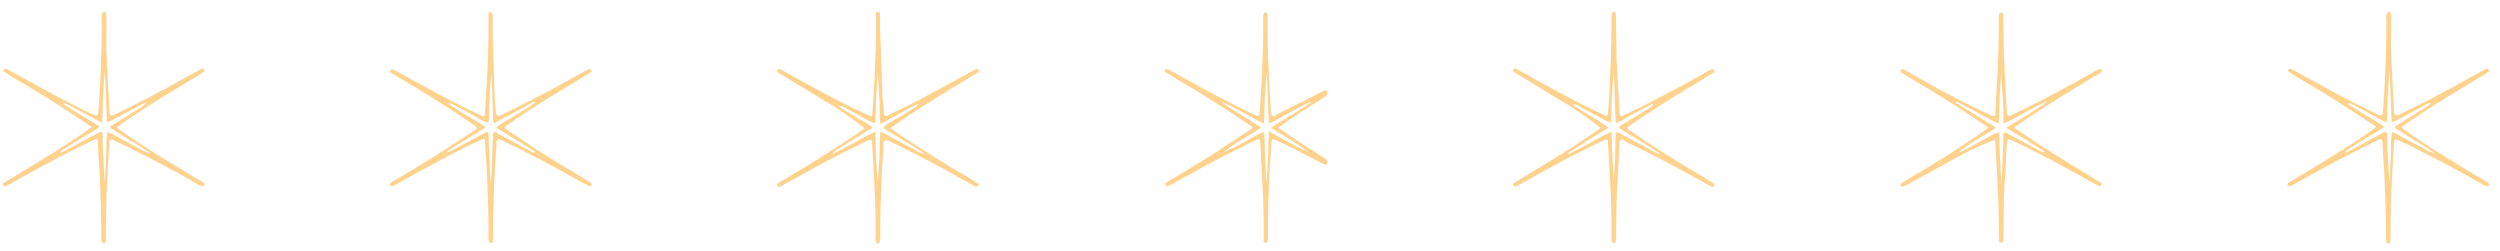 <svg width="209" height="21" viewBox="0 0 209 21" fill="none" xmlns="http://www.w3.org/2000/svg">
<path d="M7.661 10.617C6.972 10.151 6.376 9.748 5.799 9.375C5.222 9.003 4.588 8.593 3.974 8.208C3.359 7.823 2.732 7.457 2.111 7.078C1.491 6.7 0.87 6.371 0.249 5.93L0.367 5.756C0.547 5.694 0.659 5.818 0.783 5.886L3.465 7.364C4.868 8.121 6.277 8.866 7.723 9.536C7.835 9.586 7.953 9.63 8.046 9.667C8.102 9.649 8.15 9.611 8.182 9.562C8.214 9.512 8.227 9.452 8.22 9.394L8.375 6.849C8.468 5.104 8.512 3.366 8.512 1.622C8.491 1.441 8.505 1.257 8.555 1.082C8.582 1.039 8.624 1.009 8.673 0.998C8.722 0.986 8.773 0.994 8.816 1.02C8.903 1.234 8.929 1.468 8.89 1.696C8.89 2.522 8.89 3.354 8.89 4.179C8.965 5.899 9.064 7.618 9.151 9.338C9.144 9.394 9.151 9.451 9.17 9.503C9.189 9.556 9.221 9.604 9.263 9.642C9.43 9.704 9.567 9.574 9.716 9.505C11.355 8.742 12.944 7.891 14.533 7.022L16.426 5.973C16.594 5.88 16.768 5.799 16.917 5.725C16.967 5.735 17.013 5.762 17.046 5.802C17.078 5.841 17.096 5.891 17.097 5.942C16.877 6.131 16.635 6.294 16.377 6.426C14.546 7.513 12.733 8.618 10.964 9.803C10.579 10.064 10.194 10.325 9.821 10.586C9.821 10.797 9.989 10.84 10.101 10.921C11.634 11.995 13.205 12.988 14.819 13.963L16.892 15.204C16.96 15.248 17.029 15.297 17.078 15.335C17.128 15.372 17.078 15.533 16.96 15.577C16.756 15.535 16.562 15.448 16.395 15.322C14.475 14.229 12.526 13.195 10.548 12.218C10.132 12.007 9.71 11.821 9.306 11.635C9.253 11.663 9.209 11.706 9.18 11.759C9.151 11.812 9.139 11.873 9.145 11.933L8.977 14.739C8.878 16.415 8.859 18.097 8.847 19.773C8.884 19.966 8.851 20.166 8.754 20.338L8.592 20.338C8.456 20.239 8.481 20.102 8.474 19.978C8.474 19.171 8.474 18.364 8.443 17.557C8.406 16.067 8.356 14.583 8.238 13.094C8.238 12.758 8.207 12.417 8.183 12.075C8.201 11.929 8.177 11.781 8.114 11.647C7.972 11.591 7.866 11.684 7.754 11.74C5.838 12.659 3.953 13.638 2.099 14.676C1.634 14.937 1.168 15.192 0.702 15.446C0.591 15.508 0.491 15.595 0.355 15.57C0.218 15.546 0.237 15.452 0.262 15.316C1.509 14.577 2.751 13.82 3.992 13.056C5.234 12.293 6.432 11.535 7.661 10.617ZM8.94 11.064C9.207 11.064 9.362 11.213 9.561 11.306C9.759 11.399 9.933 11.511 10.119 11.616L10.678 11.914L11.299 12.243L11.864 12.541C12.077 12.678 12.316 12.771 12.565 12.814C12.255 12.603 12.075 12.466 11.882 12.349C11.051 11.833 10.213 11.331 9.399 10.815C9.312 10.766 9.207 10.722 9.232 10.555L10.244 9.934C10.573 9.735 10.902 9.543 11.224 9.313C11.574 9.126 11.904 8.905 12.211 8.655C12.031 8.568 11.938 8.655 11.833 8.736L9.25 10.12C9.163 10.164 9.077 10.25 8.946 10.164L8.772 5.917C8.692 6.625 8.654 7.339 8.611 8.047C8.568 8.754 8.611 9.481 8.536 10.244C8.156 10.074 7.785 9.883 7.425 9.673C6.805 9.332 6.153 8.99 5.513 8.655C5.495 8.64 5.474 8.629 5.452 8.623C5.429 8.618 5.405 8.617 5.382 8.621C5.359 8.625 5.337 8.634 5.318 8.647C5.299 8.661 5.283 8.678 5.271 8.698C6.283 9.319 7.289 9.94 8.307 10.561C8.207 10.759 8.034 10.803 7.897 10.896C7.761 10.989 7.649 11.057 7.518 11.132C7.388 11.206 7.22 11.3 7.078 11.386C6.935 11.473 6.786 11.566 6.643 11.653L6.209 11.926L5.83 12.156C5.687 12.249 5.538 12.336 5.408 12.435C5.232 12.522 5.085 12.658 4.986 12.827L5.532 12.547L8.226 11.095C8.277 11.06 8.338 11.041 8.4 11.041C8.462 11.041 8.522 11.06 8.574 11.095C8.574 12.466 8.667 13.857 8.748 15.254C8.797 14.801 8.81 14.341 8.834 13.888L8.903 12.423C8.882 11.969 8.9 11.514 8.959 11.064L8.94 11.064Z" fill="#FFD28D"/>
<path d="M198.657 10.617C197.968 10.151 197.372 9.748 196.794 9.375C196.217 9.003 195.584 8.593 194.969 8.208C194.355 7.823 193.728 7.457 193.107 7.078C192.486 6.7 191.866 6.371 191.245 5.93L191.363 5.756C191.543 5.694 191.654 5.818 191.779 5.886L194.46 7.364C195.863 8.121 197.272 8.866 198.719 9.536C198.831 9.586 198.949 9.63 199.042 9.667C199.098 9.649 199.146 9.611 199.178 9.562C199.209 9.512 199.223 9.452 199.215 9.394L199.371 6.849C199.464 5.104 199.507 3.366 199.507 1.622C199.486 1.441 199.501 1.257 199.551 1.082C199.578 1.039 199.62 1.009 199.668 0.998C199.717 0.986 199.768 0.994 199.811 1.02C199.899 1.234 199.925 1.468 199.886 1.696C199.886 2.522 199.886 3.354 199.886 4.179C199.96 5.899 200.06 7.618 200.147 9.338C200.14 9.394 200.146 9.451 200.166 9.503C200.185 9.556 200.217 9.604 200.258 9.642C200.426 9.704 200.563 9.574 200.712 9.505C202.35 8.742 203.94 7.891 205.529 7.022L207.422 5.973C207.59 5.88 207.763 5.799 207.912 5.725C207.963 5.735 208.008 5.762 208.041 5.802C208.074 5.841 208.092 5.891 208.092 5.942C207.872 6.131 207.63 6.294 207.372 6.426C205.541 7.513 203.728 8.618 201.959 9.803C201.574 10.064 201.19 10.325 200.817 10.586C200.817 10.797 200.985 10.84 201.096 10.921C202.63 11.995 204.2 12.988 205.814 13.963L207.888 15.204C207.956 15.248 208.024 15.297 208.074 15.335C208.124 15.372 208.074 15.533 207.956 15.577C207.751 15.535 207.558 15.448 207.391 15.322C205.471 14.229 203.522 13.195 201.543 12.218C201.127 12.007 200.705 11.821 200.302 11.635C200.248 11.663 200.205 11.706 200.176 11.759C200.147 11.812 200.135 11.873 200.14 11.933L199.973 14.739C199.873 16.415 199.855 18.097 199.842 19.773C199.879 19.966 199.846 20.166 199.749 20.338L199.588 20.338C199.451 20.239 199.476 20.102 199.47 19.978C199.47 19.171 199.47 18.364 199.439 17.557C199.402 16.067 199.352 14.583 199.234 13.094C199.234 12.758 199.203 12.417 199.178 12.075C199.196 11.929 199.173 11.781 199.11 11.647C198.967 11.591 198.862 11.684 198.75 11.74C196.834 12.659 194.949 13.638 193.095 14.676C192.629 14.937 192.164 15.192 191.698 15.446C191.586 15.508 191.487 15.595 191.35 15.57C191.214 15.546 191.232 15.452 191.257 15.316C192.505 14.577 193.746 13.82 194.988 13.056C196.23 12.293 197.428 11.535 198.657 10.617ZM199.936 11.064C200.202 11.064 200.358 11.213 200.556 11.306C200.755 11.399 200.929 11.511 201.115 11.616L201.674 11.914L202.294 12.243L202.859 12.541C203.073 12.678 203.311 12.771 203.561 12.814C203.25 12.603 203.07 12.466 202.878 12.349C202.046 11.833 201.208 11.331 200.395 10.815C200.308 10.766 200.202 10.722 200.227 10.555L201.239 9.934C201.568 9.735 201.897 9.543 202.22 9.313C202.569 9.126 202.9 8.905 203.207 8.655C203.027 8.568 202.934 8.655 202.828 8.736L200.246 10.12C200.159 10.164 200.072 10.25 199.942 10.164L199.768 5.917C199.687 6.625 199.65 7.339 199.607 8.047C199.563 8.754 199.607 9.481 199.532 10.244C199.152 10.074 198.781 9.883 198.421 9.673C197.8 9.332 197.148 8.99 196.509 8.655C196.491 8.64 196.47 8.629 196.447 8.623C196.424 8.618 196.401 8.617 196.378 8.621C196.355 8.625 196.333 8.634 196.314 8.647C196.295 8.661 196.279 8.678 196.267 8.698C197.279 9.319 198.284 9.94 199.302 10.561C199.203 10.759 199.029 10.803 198.893 10.896C198.756 10.989 198.644 11.057 198.514 11.132C198.384 11.206 198.216 11.3 198.073 11.386C197.93 11.473 197.781 11.566 197.639 11.653L197.204 11.926L196.826 12.156C196.683 12.249 196.534 12.336 196.403 12.435C196.227 12.522 196.081 12.658 195.981 12.827L196.528 12.547L199.222 11.095C199.273 11.06 199.334 11.041 199.396 11.041C199.457 11.041 199.518 11.06 199.569 11.095C199.569 12.466 199.662 13.857 199.743 15.254C199.793 14.801 199.805 14.341 199.83 13.888L199.898 12.423C199.877 11.969 199.896 11.514 199.954 11.064L199.936 11.064Z" fill="#FFD28D"/>
<path d="M135.552 11.628C135.493 11.671 135.446 11.73 135.417 11.798C135.389 11.866 135.38 11.94 135.391 12.013C135.329 13.118 135.286 14.223 135.211 15.328C135.118 16.768 135.124 18.215 135.106 19.673C135.128 19.882 135.107 20.094 135.043 20.294C135.021 20.31 134.996 20.321 134.97 20.327C134.943 20.333 134.915 20.334 134.889 20.328C134.862 20.323 134.836 20.312 134.814 20.297C134.791 20.281 134.772 20.261 134.758 20.238C134.723 20.002 134.71 19.763 134.721 19.524C134.721 18.655 134.721 17.78 134.69 16.911C134.615 15.253 134.522 13.602 134.429 11.945C134.422 11.867 134.407 11.79 134.385 11.715C134.174 11.61 134.038 11.746 133.895 11.814C132.262 12.59 130.655 13.422 129.072 14.297L126.719 15.601C126.665 15.603 126.611 15.586 126.569 15.551C126.527 15.517 126.498 15.469 126.489 15.415C126.515 15.363 126.551 15.316 126.595 15.278C127.321 14.831 128.047 14.397 128.774 13.956C130.429 12.971 132.039 11.936 133.603 10.852L133.79 10.691C132.668 9.774 131.47 8.955 130.208 8.245L126.52 5.998C126.504 5.955 126.501 5.908 126.512 5.864C126.523 5.819 126.548 5.779 126.582 5.749C126.694 5.7 126.787 5.749 126.874 5.824C127.6 6.221 128.327 6.625 129.053 7.028C130.673 7.916 132.306 8.779 133.982 9.561L134.267 9.685C134.319 9.665 134.363 9.629 134.392 9.582C134.421 9.535 134.434 9.479 134.429 9.424C134.472 8.804 134.541 8.152 134.559 7.519C134.628 5.656 134.739 3.794 134.721 1.932C134.704 1.652 134.717 1.371 134.758 1.094C134.771 1.071 134.789 1.051 134.81 1.036C134.831 1.02 134.855 1.009 134.881 1.004C134.907 0.998 134.933 0.997 134.959 1.002C134.985 1.007 135.009 1.017 135.031 1.032C135.059 1.082 135.078 1.136 135.087 1.193L135.124 3.62C135.124 5.172 135.217 6.724 135.335 8.27C135.335 8.586 135.366 8.891 135.385 9.226C135.375 9.375 135.402 9.525 135.466 9.66C135.602 9.76 135.708 9.66 135.813 9.598C137.471 8.828 139.085 7.978 140.692 7.115C141.363 6.749 142.027 6.364 142.698 5.998C142.846 5.883 143.021 5.808 143.207 5.78C143.3 5.824 143.331 5.898 143.318 6.035C140.879 7.519 138.389 8.977 136.055 10.647C136.055 10.84 136.211 10.877 136.31 10.945C138.073 12.187 139.892 13.31 141.735 14.409L143.151 15.266C143.221 15.314 143.288 15.368 143.349 15.427L143.269 15.595C143.144 15.663 143.051 15.595 142.964 15.545C142.238 15.148 141.512 14.744 140.786 14.341C139.184 13.453 137.558 12.628 135.913 11.858C135.801 11.69 135.677 11.69 135.552 11.628ZM131.083 12.801L131.145 12.888C131.722 12.584 132.3 12.268 132.883 11.976C133.474 11.624 134.083 11.305 134.708 11.02C134.708 11.156 134.739 11.262 134.739 11.367L134.857 14.552L134.857 15.322C134.938 14.62 134.988 13.925 135.019 13.223L135.074 11.063C135.234 11.061 135.39 11.113 135.515 11.212C136.471 11.721 137.421 12.236 138.383 12.739C138.47 12.789 138.569 12.925 138.731 12.808C138.16 12.447 137.601 12.1 137.049 11.74C136.496 11.38 135.875 11.082 135.341 10.685C135.404 10.517 135.528 10.473 135.633 10.405C135.739 10.337 135.85 10.275 135.962 10.207L136.291 10.008C136.397 9.946 136.508 9.89 136.62 9.822L136.999 9.58L137.322 9.375C137.427 9.306 137.539 9.244 137.651 9.182C137.762 9.12 137.868 9.046 137.967 8.971C138.067 8.897 138.197 8.884 138.203 8.661C137.644 8.922 137.148 9.195 136.651 9.468C136.155 9.741 135.646 10.014 135.143 10.293C135.068 10.18 135.038 10.043 135.056 9.909L134.944 6.724L134.913 6.016C134.826 6.724 134.795 7.419 134.745 8.121C134.696 8.822 134.745 9.518 134.671 10.238C134.337 10.143 134.019 9.999 133.727 9.809L131.766 8.754C131.748 8.739 131.728 8.729 131.706 8.724C131.684 8.718 131.661 8.718 131.639 8.723C131.617 8.727 131.596 8.737 131.578 8.751C131.56 8.765 131.546 8.783 131.536 8.804L132.989 9.716C133.502 10.003 133.997 10.32 134.472 10.666C133.901 11.057 133.324 11.361 132.771 11.709L131.083 12.801Z" fill="#FFD28D"/>
<path d="M74.421 10.726C75.11 11.185 75.706 11.595 76.283 11.968C76.861 12.34 77.525 12.75 78.115 13.135C78.704 13.52 79.356 13.892 79.977 14.277C80.617 14.623 81.239 15.002 81.839 15.413L81.734 15.599C81.535 15.649 81.405 15.512 81.262 15.438C80.368 14.947 79.48 14.444 78.58 13.96C77.186 13.195 75.766 12.473 74.322 11.794C74.235 11.752 74.146 11.715 74.055 11.682C73.999 11.698 73.952 11.733 73.92 11.78C73.888 11.828 73.874 11.886 73.881 11.943C73.825 12.768 73.769 13.6 73.726 14.426C73.63 16.21 73.583 17.995 73.583 19.783C73.621 19.975 73.585 20.175 73.484 20.342L73.297 20.342C73.196 20.13 73.163 19.891 73.204 19.659C73.204 18.728 73.204 17.797 73.167 16.853C73.099 15.22 72.999 13.588 72.906 11.955C72.901 11.879 72.884 11.803 72.857 11.732C72.67 11.639 72.546 11.732 72.416 11.812C70.537 12.706 68.689 13.666 66.872 14.693C66.301 15.016 65.724 15.314 65.178 15.624C65.124 15.62 65.074 15.599 65.034 15.563C64.995 15.527 64.969 15.478 64.96 15.425C65.153 15.234 65.378 15.078 65.625 14.966C67.487 13.867 69.349 12.725 71.137 11.521C71.522 11.266 71.913 11.012 72.279 10.726C71.147 9.814 69.943 8.994 68.679 8.274C67.437 7.517 66.196 6.766 64.992 6.027C64.976 5.982 64.976 5.933 64.992 5.888C65.007 5.842 65.038 5.804 65.078 5.779C65.184 5.741 65.271 5.81 65.364 5.859C66.09 6.257 66.81 6.666 67.537 7.064C69.163 7.951 70.796 8.814 72.503 9.596C72.596 9.64 72.695 9.677 72.782 9.714C72.834 9.693 72.877 9.655 72.905 9.607C72.933 9.559 72.944 9.503 72.937 9.447C72.987 8.659 73.049 7.877 73.086 7.088C73.179 5.263 73.242 3.438 73.235 1.607C73.235 1.439 73.235 1.266 73.235 1.117C73.235 0.968 73.403 0.955 73.515 1.042C73.626 1.129 73.57 1.11 73.57 1.148C73.57 1.979 73.57 2.805 73.62 3.631C73.657 4.972 73.707 6.306 73.763 7.647C73.763 8.218 73.844 8.789 73.887 9.36C73.887 9.466 73.924 9.565 73.937 9.652C74.104 9.751 74.21 9.652 74.315 9.596C76.24 8.69 78.115 7.697 79.971 6.66C80.436 6.399 80.902 6.145 81.367 5.89C81.473 5.828 81.578 5.735 81.715 5.766C81.756 5.793 81.787 5.832 81.805 5.878C81.823 5.923 81.826 5.973 81.814 6.021C79.331 7.529 76.842 8.988 74.421 10.726ZM73.589 10.366C73.49 9.615 73.589 8.895 73.508 8.181L73.391 6.108C73.322 6.573 73.31 7.039 73.285 7.504L73.217 8.907C73.234 9.374 73.211 9.841 73.148 10.304C72.872 10.225 72.608 10.106 72.366 9.95C72.106 9.82 71.851 9.658 71.59 9.516C71.329 9.373 71.106 9.255 70.858 9.131C70.616 8.965 70.34 8.855 70.051 8.808C70.327 9.05 70.631 9.259 70.957 9.429C71.299 9.64 71.646 9.845 71.988 10.049C72.334 10.214 72.657 10.423 72.95 10.67C72.695 10.832 72.466 10.981 72.23 11.123L71.522 11.546C71.305 11.676 71.087 11.812 70.87 11.949C70.653 12.086 70.398 12.235 70.169 12.396C69.918 12.51 69.703 12.69 69.548 12.917C70.169 12.57 70.79 12.259 71.367 11.961C71.953 11.605 72.562 11.29 73.192 11.018C73.192 11.788 73.223 12.508 73.248 13.222C73.273 13.935 73.328 14.612 73.366 15.301C73.44 14.6 73.471 13.904 73.521 13.203C73.57 12.502 73.521 11.763 73.583 11.049C73.743 11.057 73.896 11.114 74.024 11.21L76.892 12.744C76.972 12.787 77.066 12.905 77.227 12.8C76.65 12.433 76.091 12.086 75.538 11.732C74.986 11.378 74.371 11.074 73.825 10.67C73.987 10.482 74.188 10.331 74.415 10.229C74.607 10.099 74.812 9.994 75.035 9.876L75.656 9.503C75.855 9.379 76.06 9.273 76.246 9.131C76.432 8.988 76.662 8.976 76.736 8.678C75.607 9.218 74.644 9.838 73.595 10.366L73.589 10.366Z" fill="#FFD28D"/>
<path d="M166.777 11.671C165.413 12.204 164.093 12.843 162.829 13.582C161.588 14.259 160.346 14.948 159.105 15.612C159.053 15.616 159.002 15.6 158.962 15.568C158.922 15.536 158.895 15.489 158.887 15.438C158.918 15.401 158.943 15.333 158.993 15.308C159.713 14.861 160.445 14.421 161.172 13.986C162.792 13.005 164.387 11.987 165.945 10.882C166.05 10.826 166.134 10.736 166.181 10.627C165.393 10.106 164.605 9.566 163.804 9.051C163.003 8.536 162.153 8.002 161.321 7.493C160.489 6.984 159.669 6.53 158.869 6.003L158.956 5.817C159.08 5.742 159.173 5.817 159.26 5.86L161.364 7.058C162.96 7.952 164.592 8.778 166.237 9.541C166.38 9.616 166.523 9.74 166.703 9.69C166.883 9.641 166.808 9.461 166.814 9.336C166.877 8.281 166.92 7.213 166.988 6.158C167.088 4.668 167.088 3.178 167.1 1.695C167.069 1.484 167.097 1.269 167.181 1.074C167.201 1.059 167.225 1.048 167.249 1.043C167.274 1.037 167.3 1.036 167.325 1.041C167.35 1.046 167.374 1.055 167.395 1.07C167.416 1.084 167.434 1.102 167.448 1.124C167.486 1.359 167.498 1.599 167.485 1.837C167.485 2.731 167.485 3.625 167.522 4.519C167.59 6.152 167.69 7.784 167.777 9.423C167.786 9.501 167.803 9.578 167.826 9.653C168.031 9.765 168.168 9.622 168.311 9.554C169.937 8.771 171.551 7.952 173.134 7.071L175.487 5.761C175.636 5.761 175.691 5.829 175.716 5.941C175.741 6.052 175.66 6.046 175.611 6.071C174.891 6.518 174.158 6.953 173.432 7.393C171.812 8.374 170.216 9.386 168.658 10.466C168.577 10.522 168.503 10.59 168.391 10.677C169.633 11.528 170.812 12.322 172.041 13.08C173.27 13.837 174.524 14.588 175.71 15.327C175.71 15.463 175.673 15.532 175.543 15.575C175.298 15.473 175.062 15.352 174.835 15.215C172.724 14.023 170.595 12.875 168.404 11.832C168.255 11.757 168.093 11.701 167.938 11.639C167.938 11.639 167.901 11.639 167.87 11.639C167.839 11.639 167.777 11.857 167.77 11.981C167.708 13.086 167.665 14.191 167.59 15.29C167.491 16.736 167.504 18.182 167.485 19.635C167.504 19.844 167.483 20.055 167.423 20.256C167.4 20.272 167.374 20.284 167.347 20.289C167.32 20.295 167.291 20.294 167.264 20.288C167.237 20.281 167.212 20.269 167.19 20.252C167.168 20.234 167.15 20.212 167.137 20.187C167.098 19.958 167.086 19.725 167.1 19.492C167.1 18.623 167.1 17.748 167.063 16.879C166.995 15.221 166.895 13.564 166.808 11.912C166.802 11.831 166.791 11.751 166.777 11.671ZM167.143 11.05C167.143 12.502 167.243 13.924 167.317 15.352C167.347 15.207 167.362 15.059 167.361 14.911L167.491 11.403C167.491 11.292 167.441 11.149 167.621 11.062L167.944 11.223C168.838 11.708 169.736 12.19 170.638 12.67C170.713 12.713 170.794 12.813 170.924 12.67C170.396 12.335 169.881 11.999 169.353 11.677C168.826 11.354 168.304 11.056 167.727 10.69L168.453 10.224L169.167 9.802C169.384 9.665 169.602 9.529 169.819 9.398C170.036 9.268 170.291 9.107 170.52 8.951C170.769 8.831 170.982 8.65 171.141 8.424C170.483 8.771 169.9 9.082 169.316 9.38C168.728 9.735 168.119 10.052 167.491 10.33C167.491 9.56 167.491 8.84 167.429 8.12C167.367 7.4 167.355 6.735 167.317 6.046C167.243 6.748 167.206 7.449 167.162 8.144C167.119 8.84 167.162 9.585 167.094 10.292C166.933 10.288 166.779 10.231 166.653 10.131C165.697 9.622 164.741 9.107 163.785 8.604C163.704 8.56 163.611 8.424 163.462 8.56L166.877 10.677C166.355 11.068 165.796 11.298 165.287 11.658C164.74 11.974 164.217 12.331 163.723 12.726C163.964 12.671 164.195 12.576 164.406 12.446C164.629 12.329 164.853 12.204 165.076 12.08C165.3 11.956 165.492 11.869 165.697 11.751C165.902 11.633 166.138 11.49 166.361 11.379C166.602 11.232 166.867 11.127 167.143 11.068L167.143 11.05Z" fill="#FFD28D"/>
<path d="M41.593 9.766C42.307 9.413 42.958 9.102 43.604 8.779C44.25 8.457 44.889 8.121 45.528 7.786C46.168 7.451 46.801 7.103 47.434 6.756C48.067 6.408 48.676 6.029 49.297 5.738C49.35 5.761 49.393 5.803 49.418 5.855C49.443 5.907 49.448 5.967 49.433 6.023C47 7.494 44.535 8.947 42.22 10.586C42.176 10.778 42.313 10.803 42.387 10.853C44.188 12.094 46.033 13.272 47.925 14.385C48.434 14.689 48.936 15.006 49.402 15.285C49.464 15.428 49.439 15.502 49.359 15.552C49.278 15.602 49.272 15.552 49.241 15.552C48.62 15.229 48.036 14.931 47.447 14.577C45.684 13.588 43.892 12.659 42.071 11.79C41.934 11.728 41.804 11.666 41.673 11.61C41.623 11.631 41.581 11.668 41.553 11.715C41.525 11.762 41.513 11.816 41.518 11.871C41.469 12.659 41.407 13.441 41.369 14.23C41.276 16.055 41.214 17.88 41.22 19.711C41.22 19.897 41.22 20.084 41.189 20.226C41.176 20.25 41.158 20.27 41.136 20.286C41.115 20.302 41.09 20.314 41.063 20.32C41.037 20.326 41.01 20.326 40.983 20.32C40.957 20.315 40.932 20.304 40.91 20.288C40.837 20.073 40.814 19.844 40.842 19.618C40.842 18.699 40.842 17.756 40.798 16.874C40.73 15.602 40.742 14.323 40.612 13.056C40.575 12.672 40.575 12.287 40.55 11.908C40.554 11.85 40.547 11.791 40.529 11.736C40.511 11.681 40.482 11.629 40.444 11.585C37.819 12.783 35.304 14.199 32.815 15.577C32.666 15.577 32.623 15.496 32.616 15.403C32.61 15.31 32.741 15.235 32.834 15.18C33.864 14.559 34.913 13.938 35.938 13.317C37.123 12.566 38.29 11.79 39.47 11.027C39.606 10.94 39.743 10.834 39.879 10.735C39.792 10.524 39.612 10.443 39.457 10.338C37.951 9.307 36.413 8.322 34.845 7.383L32.629 6.048C32.613 5.996 32.616 5.94 32.638 5.89C32.659 5.84 32.698 5.799 32.747 5.775C32.98 5.85 33.201 5.956 33.405 6.091C34.597 6.743 35.782 7.407 36.987 8.047C37.961 8.562 38.961 9.04 39.948 9.537C40.097 9.611 40.252 9.673 40.388 9.735C40.537 9.673 40.537 9.562 40.544 9.456C40.599 8.606 40.655 7.761 40.699 6.911C40.798 5.148 40.842 3.385 40.842 1.616C40.842 1.448 40.842 1.281 40.842 1.132C40.842 0.983 41.009 0.97 41.121 1.063C41.18 1.151 41.204 1.257 41.189 1.361C41.189 1.982 41.189 2.603 41.189 3.224C41.233 4.695 41.276 6.16 41.338 7.625C41.338 8.246 41.419 8.866 41.469 9.487C41.524 9.512 41.556 9.593 41.593 9.766ZM37.34 8.525C37.834 8.91 38.352 9.263 38.892 9.58C39.439 9.94 40.041 10.201 40.544 10.611C40.475 10.809 40.301 10.822 40.19 10.902C40.078 10.983 39.941 11.064 39.811 11.145C39.681 11.225 39.588 11.269 39.482 11.337L39.097 11.567L38.719 11.803C38.594 11.883 38.47 11.964 38.34 12.038L38.017 12.237C37.887 12.318 37.763 12.399 37.645 12.485C37.498 12.556 37.375 12.668 37.291 12.808C37.649 12.659 37.997 12.487 38.334 12.293L40.519 11.107C40.606 11.064 40.693 10.989 40.842 11.107C40.842 11.784 40.873 12.479 40.904 13.181C40.935 13.882 40.978 14.577 41.015 15.279C41.056 15.093 41.079 14.904 41.084 14.714L41.208 11.399C41.208 11.281 41.164 11.138 41.307 11.058C41.45 10.977 41.549 11.138 41.655 11.194C42.59 11.699 43.528 12.2 44.467 12.697C44.541 12.74 44.622 12.839 44.759 12.697L41.462 10.66C42.009 10.238 42.586 9.971 43.114 9.624C43.641 9.276 44.231 8.966 44.759 8.55C44.56 8.481 44.448 8.618 44.324 8.68C43.387 9.177 42.462 9.686 41.518 10.188C41.438 10.238 41.357 10.338 41.227 10.238L41.227 10.002L41.115 6.756L41.084 6.054C40.997 6.756 40.966 7.451 40.916 8.152C40.866 8.854 40.916 9.549 40.848 10.263C40.53 10.178 40.228 10.042 39.954 9.86C39.668 9.717 39.395 9.549 39.116 9.394C38.837 9.239 38.526 9.059 38.216 8.916C37.942 8.755 37.648 8.631 37.34 8.55L37.34 8.525Z" fill="#FFD28D"/>
<path d="M105.914 20.272C105.827 20.309 105.752 20.321 105.647 20.191L105.647 19.489C105.647 18.596 105.647 17.702 105.609 16.808C105.541 15.175 105.442 13.543 105.355 11.91C105.346 11.832 105.33 11.755 105.305 11.68C105.15 11.593 105.038 11.68 104.933 11.736C103.691 12.357 102.419 12.978 101.177 13.636C100.159 14.169 99.166 14.741 98.16 15.293C97.974 15.399 97.781 15.486 97.614 15.572C97.566 15.569 97.521 15.55 97.485 15.519C97.449 15.488 97.425 15.445 97.415 15.399C97.465 15.237 97.62 15.2 97.744 15.126C98.924 14.405 100.109 13.704 101.283 12.965C102.357 12.282 103.412 11.569 104.48 10.861C104.583 10.812 104.663 10.726 104.703 10.619C104.113 10.221 103.517 9.812 102.915 9.414C102.313 9.017 101.674 8.632 101.084 8.247C100.494 7.862 99.843 7.49 99.222 7.111C98.601 6.733 97.98 6.41 97.359 5.975L97.446 5.795C97.602 5.721 97.701 5.795 97.806 5.882C98.744 6.391 99.669 6.913 100.6 7.422C102.003 8.179 103.424 8.901 104.864 9.588C104.958 9.632 105.057 9.669 105.138 9.7C105.218 9.731 105.305 9.557 105.311 9.445L105.467 6.962C105.56 5.181 105.609 3.393 105.609 1.611C105.578 1.424 105.604 1.231 105.684 1.059C105.708 1.046 105.733 1.037 105.76 1.034C105.787 1.031 105.814 1.034 105.84 1.041C105.866 1.049 105.891 1.061 105.912 1.078C105.933 1.095 105.95 1.116 105.963 1.14C105.963 1.338 105.963 1.586 105.963 1.841C105.963 2.735 105.963 3.629 106 4.516C106.069 6.155 106.168 7.788 106.255 9.421C106.267 9.498 106.284 9.575 106.305 9.65C106.491 9.75 106.615 9.65 106.739 9.57L110.16 7.85C110.368 7.717 110.594 7.612 110.83 7.54C111.023 7.664 110.979 7.8 110.911 7.993C109.589 8.849 108.21 9.688 106.863 10.668C108.198 11.63 109.57 12.475 110.886 13.325C110.991 13.511 111.004 13.648 110.886 13.791C110.49 13.659 110.112 13.478 109.762 13.251C109.396 13.083 109.042 12.884 108.682 12.698C108.322 12.512 107.925 12.32 107.54 12.133C107.155 11.947 106.814 11.786 106.478 11.624C106.42 11.636 106.368 11.67 106.332 11.718C106.297 11.766 106.28 11.825 106.286 11.885L106.137 14.368C106.038 16.15 105.994 17.938 105.994 19.725C106.03 19.911 106.001 20.104 105.914 20.272ZM109.371 12.704C108.39 11.953 107.304 11.364 106.267 10.681C106.826 10.259 107.422 9.973 107.968 9.619C108.515 9.265 109.111 8.893 109.682 8.533C109.46 8.546 109.245 8.619 109.061 8.744C108.868 8.831 108.688 8.949 108.502 9.048C108.316 9.147 108.086 9.259 107.881 9.371L107.261 9.706C107.081 9.812 106.894 9.923 106.702 10.017C106.518 10.153 106.306 10.246 106.081 10.29L105.907 6.006C105.82 6.714 105.789 7.428 105.74 8.136C105.69 8.843 105.74 9.57 105.659 10.327C105.038 10.048 104.467 9.675 103.884 9.383C103.298 9.048 102.693 8.75 102.071 8.489C103.133 9.29 104.3 9.917 105.442 10.656C104.927 11.053 104.368 11.314 103.859 11.649C103.314 11.963 102.795 12.32 102.307 12.717C102.867 12.479 103.414 12.211 103.946 11.916C104.517 11.637 105.032 11.258 105.634 11.028C105.699 11.143 105.725 11.276 105.709 11.407L105.814 14.467L105.858 15.318C105.932 14.623 105.982 13.921 106.007 13.22C106.032 12.518 106.044 11.78 106.069 10.973C107.168 11.575 108.229 12.22 109.371 12.704Z" fill="#FFD28D"/>
</svg>
